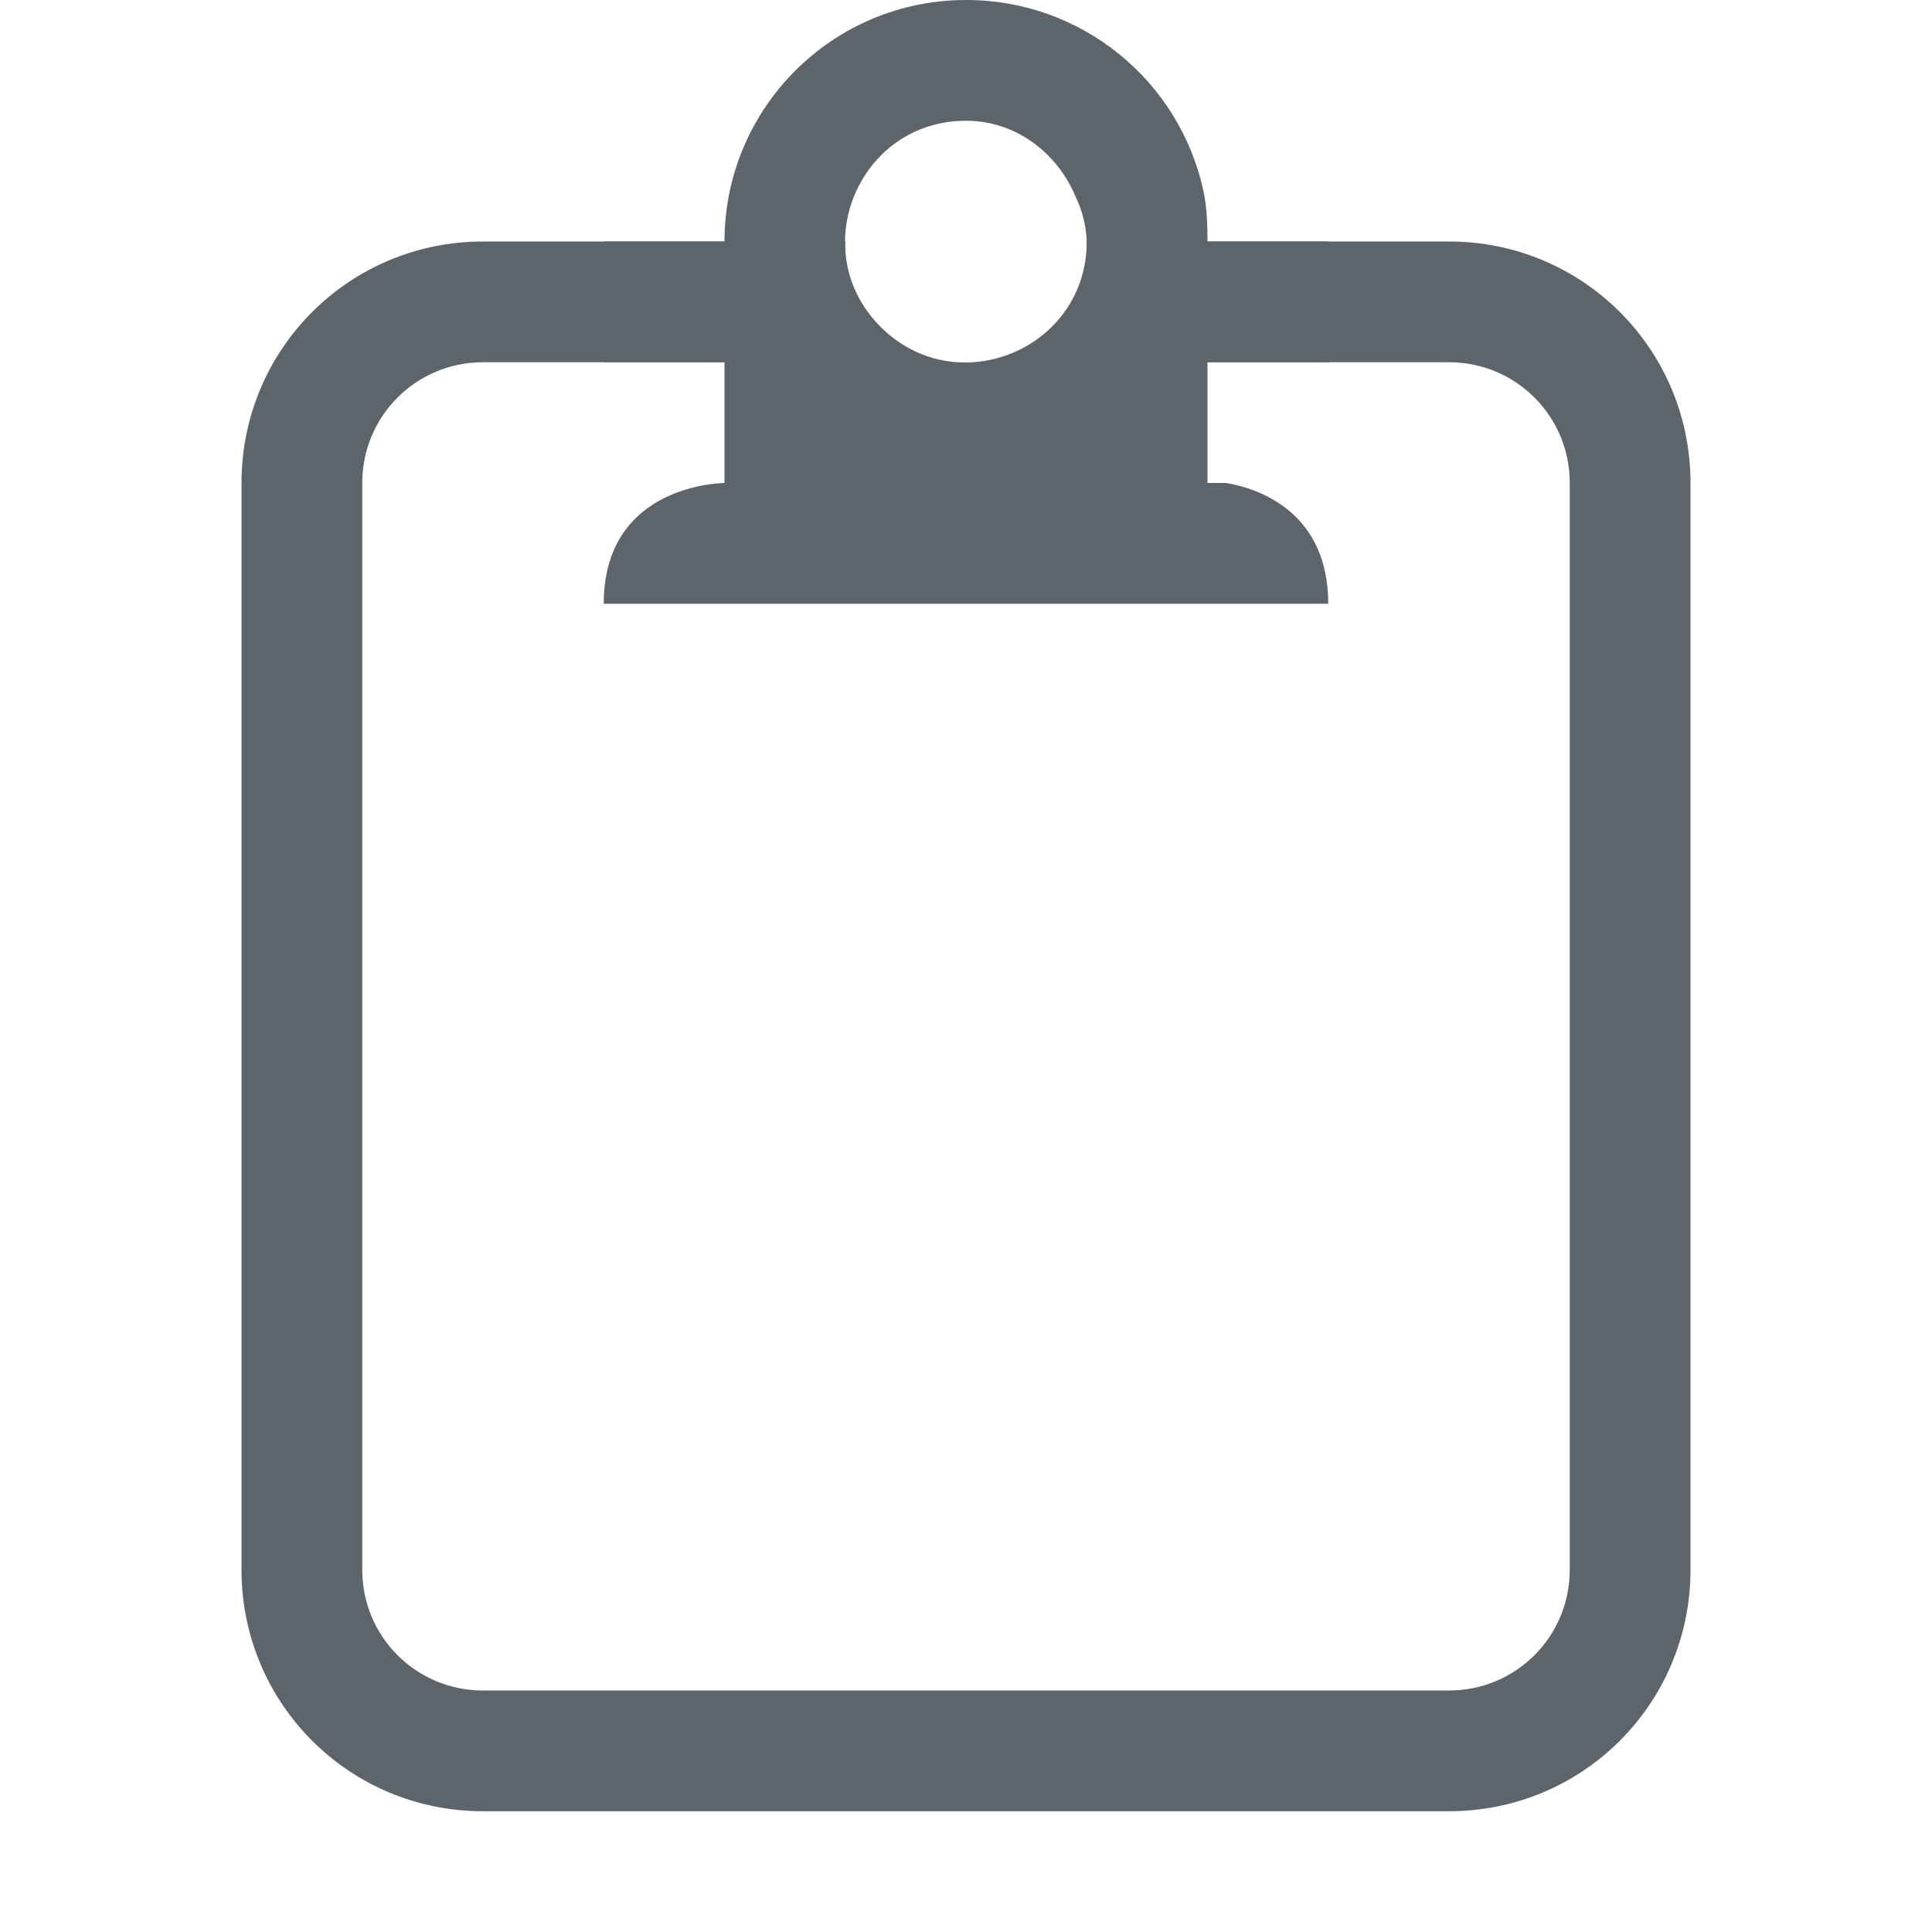 <svg width="16" height="16" enable-background="new" version="1.1" xmlns="http://www.w3.org/2000/svg">
 <path d="m8 0c-1.105 0-2 0.895-2 2h-1v1h1v1s-1 2e-6 -1 1h6c0-0.75-0.563-0.953-0.844-1h-0.156v-1h1v-1h-1c0-0.138-0.005-0.276-0.031-0.406-0.196-0.93-1.018-1.596-1.969-1.594zm0 1c0.414 0 0.754 0.266 0.906 0.625 0.057 0.117 0.089 0.245 0.094 0.375 0 0.891-1.077 1.337-1.707 0.707s-0.184-1.707 0.707-1.707z" fill="#5d656b"/>
 <path d="m4 2c-1.108 0-2 0.892-2 2v9c0 1.108 0.892 2 2 2h8c1.108 0 2-0.892 2-2v-9c0-1.108-0.892-2-2-2h-3v1h3c0.554 0 1 0.446 1 1v9c0 0.554-0.446 1-1 1h-8c-0.554 0-1-0.446-1-1v-9c0-0.554 0.446-1 1-1h3v-1h-3z" fill="#5d656b" stop-color="#000000" stroke-linecap="round" stroke-linejoin="round" stroke-width="2"/>
</svg>
